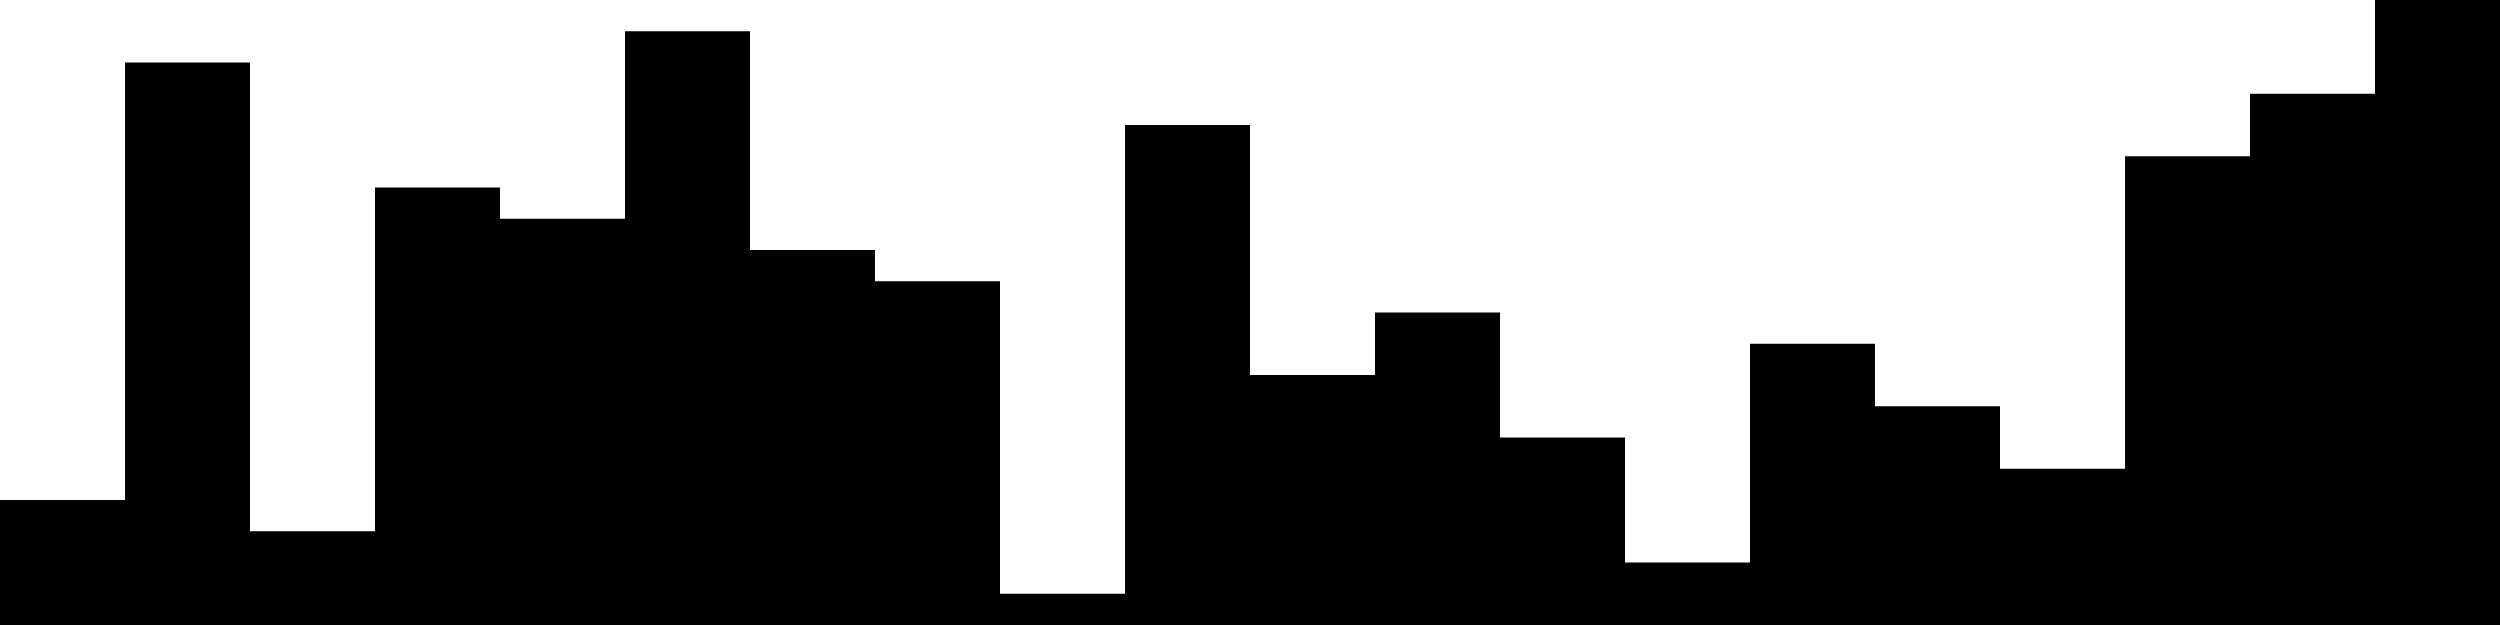
<svg xmlns="http://www.w3.org/2000/svg" width="800" height="200">
<style>
rect {
    fill: black;
}
@media (prefers-color-scheme: dark) {
    rect {
        fill: white;
    }
}
</style>
<rect width="40" height="40" x="0" y="160" />
<rect width="40" height="180" x="40" y="20" />
<rect width="40" height="30" x="80" y="170" />
<rect width="40" height="140" x="120" y="60" />
<rect width="40" height="130" x="160" y="70" />
<rect width="40" height="190" x="200" y="10" />
<rect width="40" height="120" x="240" y="80" />
<rect width="40" height="110" x="280" y="90" />
<rect width="40" height="10" x="320" y="190" />
<rect width="40" height="160" x="360" y="40" />
<rect width="40" height="80" x="400" y="120" />
<rect width="40" height="100" x="440" y="100" />
<rect width="40" height="60" x="480" y="140" />
<rect width="40" height="20" x="520" y="180" />
<rect width="40" height="90" x="560" y="110" />
<rect width="40" height="70" x="600" y="130" />
<rect width="40" height="50" x="640" y="150" />
<rect width="40" height="150" x="680" y="50" />
<rect width="40" height="170" x="720" y="30" />
<rect width="40" height="200" x="760" y="0" />
</svg>
